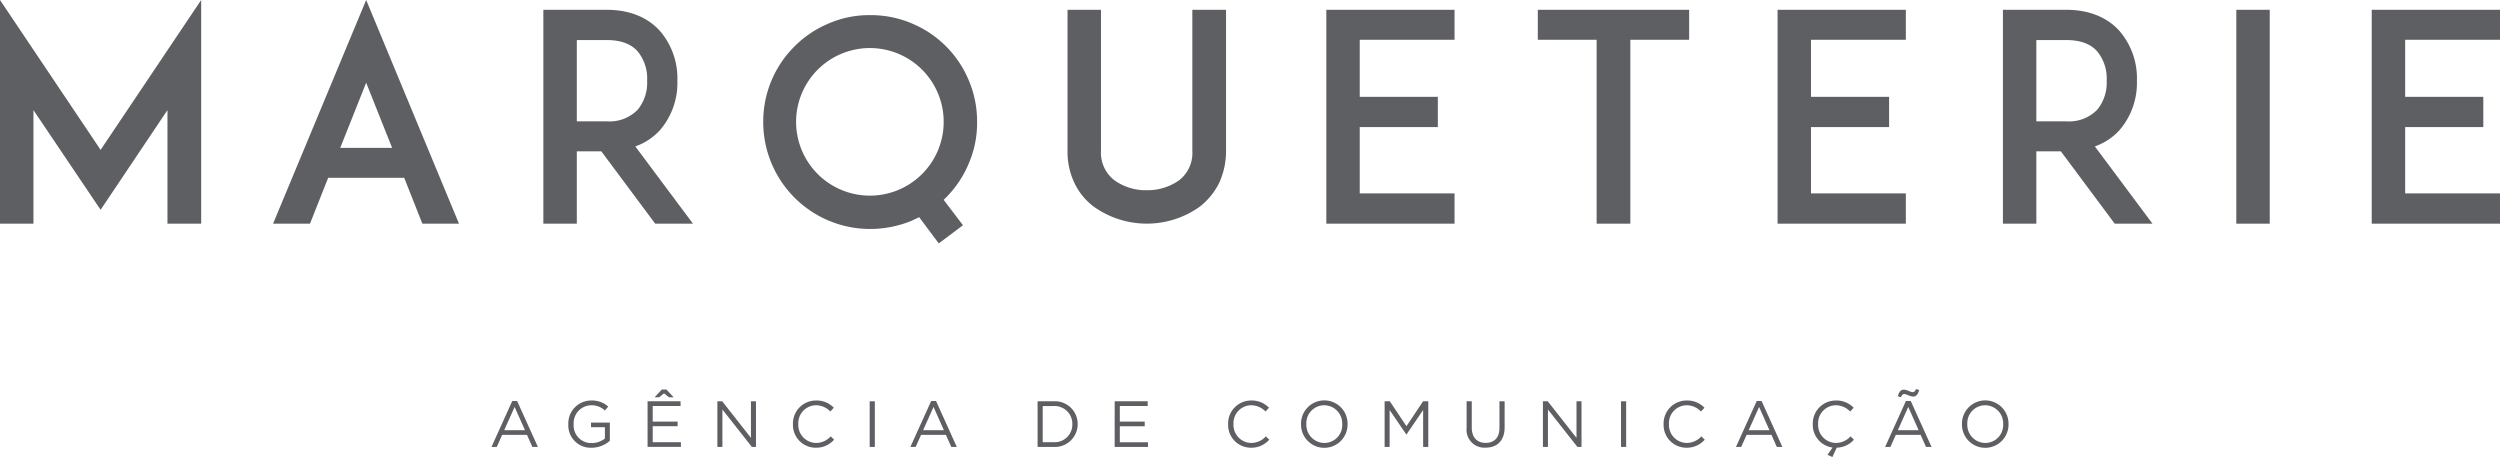 <svg id="marqueterie" xmlns="http://www.w3.org/2000/svg" width="419.807" height="76.742" viewBox="0 0 419.807 76.742">
  <g id="Group_200" data-name="Group 200" transform="translate(82.531 65.338)">
    <path id="Path_58" data-name="Path 58" d="M68.016,52.64h.81l3.492,7.717h-.931l-.9-2.025H66.318l-.908,2.025h-.886Zm2.134,4.914-1.741-3.908-1.751,3.908Z" transform="translate(-64.523 -50.646)" fill="#5e5f63"/>
    <path id="Path_59" data-name="Path 59" d="M74.611,56.565v-.023a3.846,3.846,0,0,1,3.842-3.963A4.038,4.038,0,0,1,81.311,53.6l-.559.656a3.257,3.257,0,0,0-2.332-.877,2.994,2.994,0,0,0-2.913,3.143v.022a2.96,2.96,0,0,0,3.033,3.185,3.6,3.6,0,0,0,2.212-.766v-1.9H78.421v-.778h3.163v3.054a4.64,4.64,0,0,1-3.076,1.173A3.759,3.759,0,0,1,74.611,56.565Z" transform="translate(-61.707 -50.663)" fill="#5e5f63"/>
    <path id="Path_60" data-name="Path 60" d="M85.015,53.112h5.54V53.9H85.88v2.617h4.181V57.3H85.88v2.682h4.73v.788H85.015ZM87.4,51.141h.788l1.2,1.292h-.788l-.821-.656-.821.656H86.2Z" transform="translate(-58.804 -51.064)" fill="#5e5f63"/>
    <path id="Path_61" data-name="Path 61" d="M94.179,52.682h.81l4.829,6.142V52.682h.843v7.663h-.689l-4.949-6.283v6.283h-.843Z" transform="translate(-56.246 -50.634)" fill="#5e5f63"/>
    <path id="Path_62" data-name="Path 62" d="M104.1,56.565v-.023a3.861,3.861,0,0,1,3.876-3.963,3.991,3.991,0,0,1,2.989,1.215l-.591.634a3.333,3.333,0,0,0-2.409-1.051A3.005,3.005,0,0,0,105,56.52v.022a3.024,3.024,0,0,0,2.966,3.164,3.319,3.319,0,0,0,2.474-1.106l.569.559a3.991,3.991,0,0,1-3.066,1.348A3.824,3.824,0,0,1,104.1,56.565Z" transform="translate(-53.476 -50.663)" fill="#5e5f63"/>
    <path id="Path_63" data-name="Path 63" d="M114.175,52.682h.865v7.663h-.865Z" transform="translate(-50.665 -50.634)" fill="#5e5f63"/>
    <path id="Path_64" data-name="Path 64" d="M123.011,52.64h.81l3.492,7.717h-.931l-.9-2.025h-4.171l-.908,2.025h-.886Zm2.135,4.914-1.741-3.908-1.751,3.908Z" transform="translate(-49.174 -50.646)" fill="#5e5f63"/>
    <path id="Path_65" data-name="Path 65" d="M136.217,52.682h2.661a3.82,3.82,0,0,1,4.073,3.81v.022a3.837,3.837,0,0,1-4.073,3.832h-2.661Zm2.661,6.865a2.966,2.966,0,0,0,3.175-3.011v-.023a2.982,2.982,0,0,0-3.175-3.031h-1.8v6.065Z" transform="translate(-44.513 -50.634)" fill="#5e5f63"/>
    <path id="Path_66" data-name="Path 66" d="M146.339,52.682h5.54v.789H147.2v2.617h4.183v.787H147.2v2.682h4.73v.788h-5.595Z" transform="translate(-41.688 -50.634)" fill="#5e5f63"/>
    <path id="Path_67" data-name="Path 67" d="M161.231,56.565v-.023a3.861,3.861,0,0,1,3.876-3.963,3.991,3.991,0,0,1,2.989,1.215l-.592.634a3.328,3.328,0,0,0-2.407-1.051,3.005,3.005,0,0,0-2.966,3.143v.022a3.024,3.024,0,0,0,2.966,3.164A3.319,3.319,0,0,0,167.57,58.6l.569.559a3.99,3.99,0,0,1-3.065,1.348A3.824,3.824,0,0,1,161.231,56.565Z" transform="translate(-37.532 -50.663)" fill="#5e5f63"/>
    <path id="Path_68" data-name="Path 68" d="M170.8,56.565v-.023a3.909,3.909,0,1,1,7.817-.022v.022a3.909,3.909,0,1,1-7.817.023Zm6.919,0v-.023a3.048,3.048,0,0,0-3.023-3.164,3.011,3.011,0,0,0-3,3.143v.022a3.048,3.048,0,0,0,3.023,3.164A3.01,3.01,0,0,0,177.724,56.565Z" transform="translate(-34.86 -50.663)" fill="#5e5f63"/>
    <path id="Path_69" data-name="Path 69" d="M181.775,52.682h.876l2.792,4.183,2.791-4.183h.876v7.663h-.865V54.139l-2.792,4.106h-.043l-2.792-4.094v6.2h-.843V52.682Z" transform="translate(-31.798 -50.634)" fill="#5e5f63"/>
    <path id="Path_70" data-name="Path 70" d="M192.54,57.138V52.682h.865v4.4c0,1.654.876,2.584,2.342,2.584,1.413,0,2.31-.853,2.31-2.529V52.682h.865v4.39c0,2.233-1.28,3.395-3.2,3.395A3,3,0,0,1,192.54,57.138Z" transform="translate(-28.793 -50.634)" fill="#5e5f63"/>
    <path id="Path_71" data-name="Path 71" d="M202.558,52.682h.811l4.827,6.142V52.682h.843v7.663h-.689L203.4,54.062v6.283h-.843Z" transform="translate(-25.997 -50.634)" fill="#5e5f63"/>
    <path id="Path_72" data-name="Path 72" d="M212.81,52.682h.865v7.663h-.865Z" transform="translate(-23.136 -50.634)" fill="#5e5f63"/>
    <path id="Path_73" data-name="Path 73" d="M218.4,56.565v-.023a3.861,3.861,0,0,1,3.876-3.963,3.991,3.991,0,0,1,2.989,1.215l-.591.634a3.333,3.333,0,0,0-2.409-1.051A3.005,3.005,0,0,0,219.3,56.52v.022a3.025,3.025,0,0,0,2.968,3.164A3.321,3.321,0,0,0,224.74,58.6l.569.559a3.991,3.991,0,0,1-3.066,1.348A3.823,3.823,0,0,1,218.4,56.565Z" transform="translate(-21.575 -50.663)" fill="#5e5f63"/>
    <path id="Path_74" data-name="Path 74" d="M231.392,52.64h.81l3.492,7.717h-.931l-.9-2.025h-4.171l-.909,2.025H227.9Zm2.135,4.914-1.741-3.908-1.751,3.908Z" transform="translate(-18.925 -50.646)" fill="#5e5f63"/>
    <path id="Path_75" data-name="Path 75" d="M240.46,61.7l.843-1.227a3.828,3.828,0,0,1-3.317-3.908v-.023a3.861,3.861,0,0,1,3.876-3.963,3.991,3.991,0,0,1,2.989,1.215l-.591.634a3.333,3.333,0,0,0-2.409-1.051,3.005,3.005,0,0,0-2.968,3.143v.022a3.025,3.025,0,0,0,2.968,3.164,3.321,3.321,0,0,0,2.474-1.106l.569.559A3.977,3.977,0,0,1,242,60.5l-.723,1.576Z" transform="translate(-16.109 -50.663)" fill="#5e5f63"/>
    <path id="Path_76" data-name="Path 76" d="M250.976,53.075h.81l3.492,7.717h-.931l-.9-2.025h-4.171l-.909,2.025h-.886Zm-1.367-.789c.219-.755.514-1.117,1.03-1.117.481,0,1.105.427,1.467.427.284,0,.405-.153.569-.515l.537.153c-.219.755-.514,1.106-1.03,1.106-.482,0-1.106-.427-1.467-.427-.284,0-.4.153-.569.526Zm3.5,5.7-1.742-3.908-1.751,3.908Z" transform="translate(-13.459 -51.081)" fill="#5e5f63"/>
    <path id="Path_77" data-name="Path 77" d="M257.571,56.565v-.023a3.909,3.909,0,1,1,7.817-.022v.022a3.909,3.909,0,1,1-7.817.023Zm6.919,0v-.023a3.048,3.048,0,0,0-3.023-3.164,3.011,3.011,0,0,0-3,3.143v.022a3.047,3.047,0,0,0,3.023,3.164A3.011,3.011,0,0,0,264.49,56.565Z" transform="translate(-10.643 -50.663)" fill="#5e5f63"/>
  </g>
  <g id="Group_201" data-name="Group 201">
    <path id="Path_78" data-name="Path 78" d="M57.87,29.861H45.1l-3.051,7.7h-6.2L51.482,0,67.068,37.557H60.92Zm-2.031-5.033L51.481,13.891,47.127,24.827Z" transform="translate(10.006)" fill="#5e5f63"/>
    <path id="Path_79" data-name="Path 79" d="M96.455,37.2H90.112L81.065,25.05H76.951V37.2H71.332V1.286H81.983c4.742,0,7.5,1.937,8.954,3.583a12.18,12.18,0,0,1,2.9,8.323,12.14,12.14,0,0,1-2.9,8.277,10.045,10.045,0,0,1-4.162,2.758ZM81.984,20.016a6.6,6.6,0,0,0,5.175-1.935,7.119,7.119,0,0,0,1.6-4.889,7.158,7.158,0,0,0-1.6-4.935C86.048,7,84.307,6.368,81.984,6.368H76.951V20.016Z" transform="translate(19.909 0.359)" fill="#5e5f63"/>
    <path id="Path_80" data-name="Path 80" d="M144.553,34.343a10.631,10.631,0,0,1-3.194-3.872A12.081,12.081,0,0,1,140.147,25V1.286h5.617V25a5.83,5.83,0,0,0,2.226,4.887,8.968,8.968,0,0,0,5.469,1.695,9.167,9.167,0,0,0,5.466-1.695A5.8,5.8,0,0,0,161.105,25V1.286h5.661V25a12.75,12.75,0,0,1-1.209,5.469,11.721,11.721,0,0,1-3.194,3.872,15.319,15.319,0,0,1-17.81,0Z" transform="translate(39.115 0.359)" fill="#5e5f63"/>
    <path id="Path_81" data-name="Path 81" d="M179.732,15.9h13.116v5.081H179.732V32.116h15.921V37.2H174.121V1.286h21.532V6.319H179.732Z" transform="translate(48.597 0.359)" fill="#5e5f63"/>
    <path id="Path_82" data-name="Path 82" d="M227.3,6.319h-9.876V37.2h-5.661V6.319h-9.876V1.286H227.3V6.319Z" transform="translate(56.346 0.359)" fill="#5e5f63"/>
    <path id="Path_83" data-name="Path 83" d="M238.975,15.9h13.117v5.081H238.975V32.116H254.9V37.2H233.362V1.286H254.9V6.319H238.975Z" transform="translate(65.132 0.359)" fill="#5e5f63"/>
    <path id="Path_84" data-name="Path 84" d="M288.061,37.2h-6.339L272.674,25.05h-4.116V37.2h-5.611V1.286h10.646c4.743,0,7.5,1.937,8.954,3.583a12.181,12.181,0,0,1,2.9,8.323,12.148,12.148,0,0,1-2.9,8.277,10.079,10.079,0,0,1-4.162,2.758ZM273.593,20.016a6.606,6.606,0,0,0,5.177-1.935,7.131,7.131,0,0,0,1.6-4.889,7.17,7.17,0,0,0-1.6-4.935c-1.112-1.26-2.855-1.889-5.177-1.889h-5.034V20.016Z" transform="translate(73.389 0.359)" fill="#5e5f63"/>
    <path id="Path_85" data-name="Path 85" d="M293.586,37.2V1.286H299.2V37.2h-5.615Z" transform="translate(81.94 0.359)" fill="#5e5f63"/>
    <path id="Path_86" data-name="Path 86" d="M316.98,15.9H330.1v5.081H316.98V32.116h15.925V37.2h-21.54V1.286h21.54V6.319H316.98Z" transform="translate(86.902 0.359)" fill="#5e5f63"/>
    <path id="Path_87" data-name="Path 87" d="M28.121,37.557V18.488L16.893,35.233,5.617,18.488V37.557H0V0L16.893,25.166,33.782,0V37.557Z" fill="#5e5f63"/>
    <path id="Path_88" data-name="Path 88" d="M134.706,26.91a17.091,17.091,0,0,0,1.4-6.97,17.483,17.483,0,0,0-1.4-7.018,17.7,17.7,0,0,0-9.533-9.533,17.473,17.473,0,0,0-7.017-1.4,17.068,17.068,0,0,0-6.969,1.4,17.669,17.669,0,0,0-5.71,3.823A17.76,17.76,0,0,0,100.2,19.94a17.946,17.946,0,0,0,17.955,17.955,18.347,18.347,0,0,0,7.017-1.4c.385-.192.821-.386,1.209-.581l3.291,4.405,4.068-3.049L130.5,33.006c.141-.145.242-.243.385-.386A17.669,17.669,0,0,0,134.706,26.91Zm-5.073-2.437a.377.377,0,0,0-.027.078,12.768,12.768,0,0,1-1,1.939c-.037.054-.064.11-.1.165a12.224,12.224,0,0,1-1.248,1.6c-.055.063-.095.137-.152.2l-.013-.015a12.391,12.391,0,1,1,2.536-3.97Z" transform="translate(27.966 0.554)" fill="#5e5f63"/>
  </g>
</svg>
